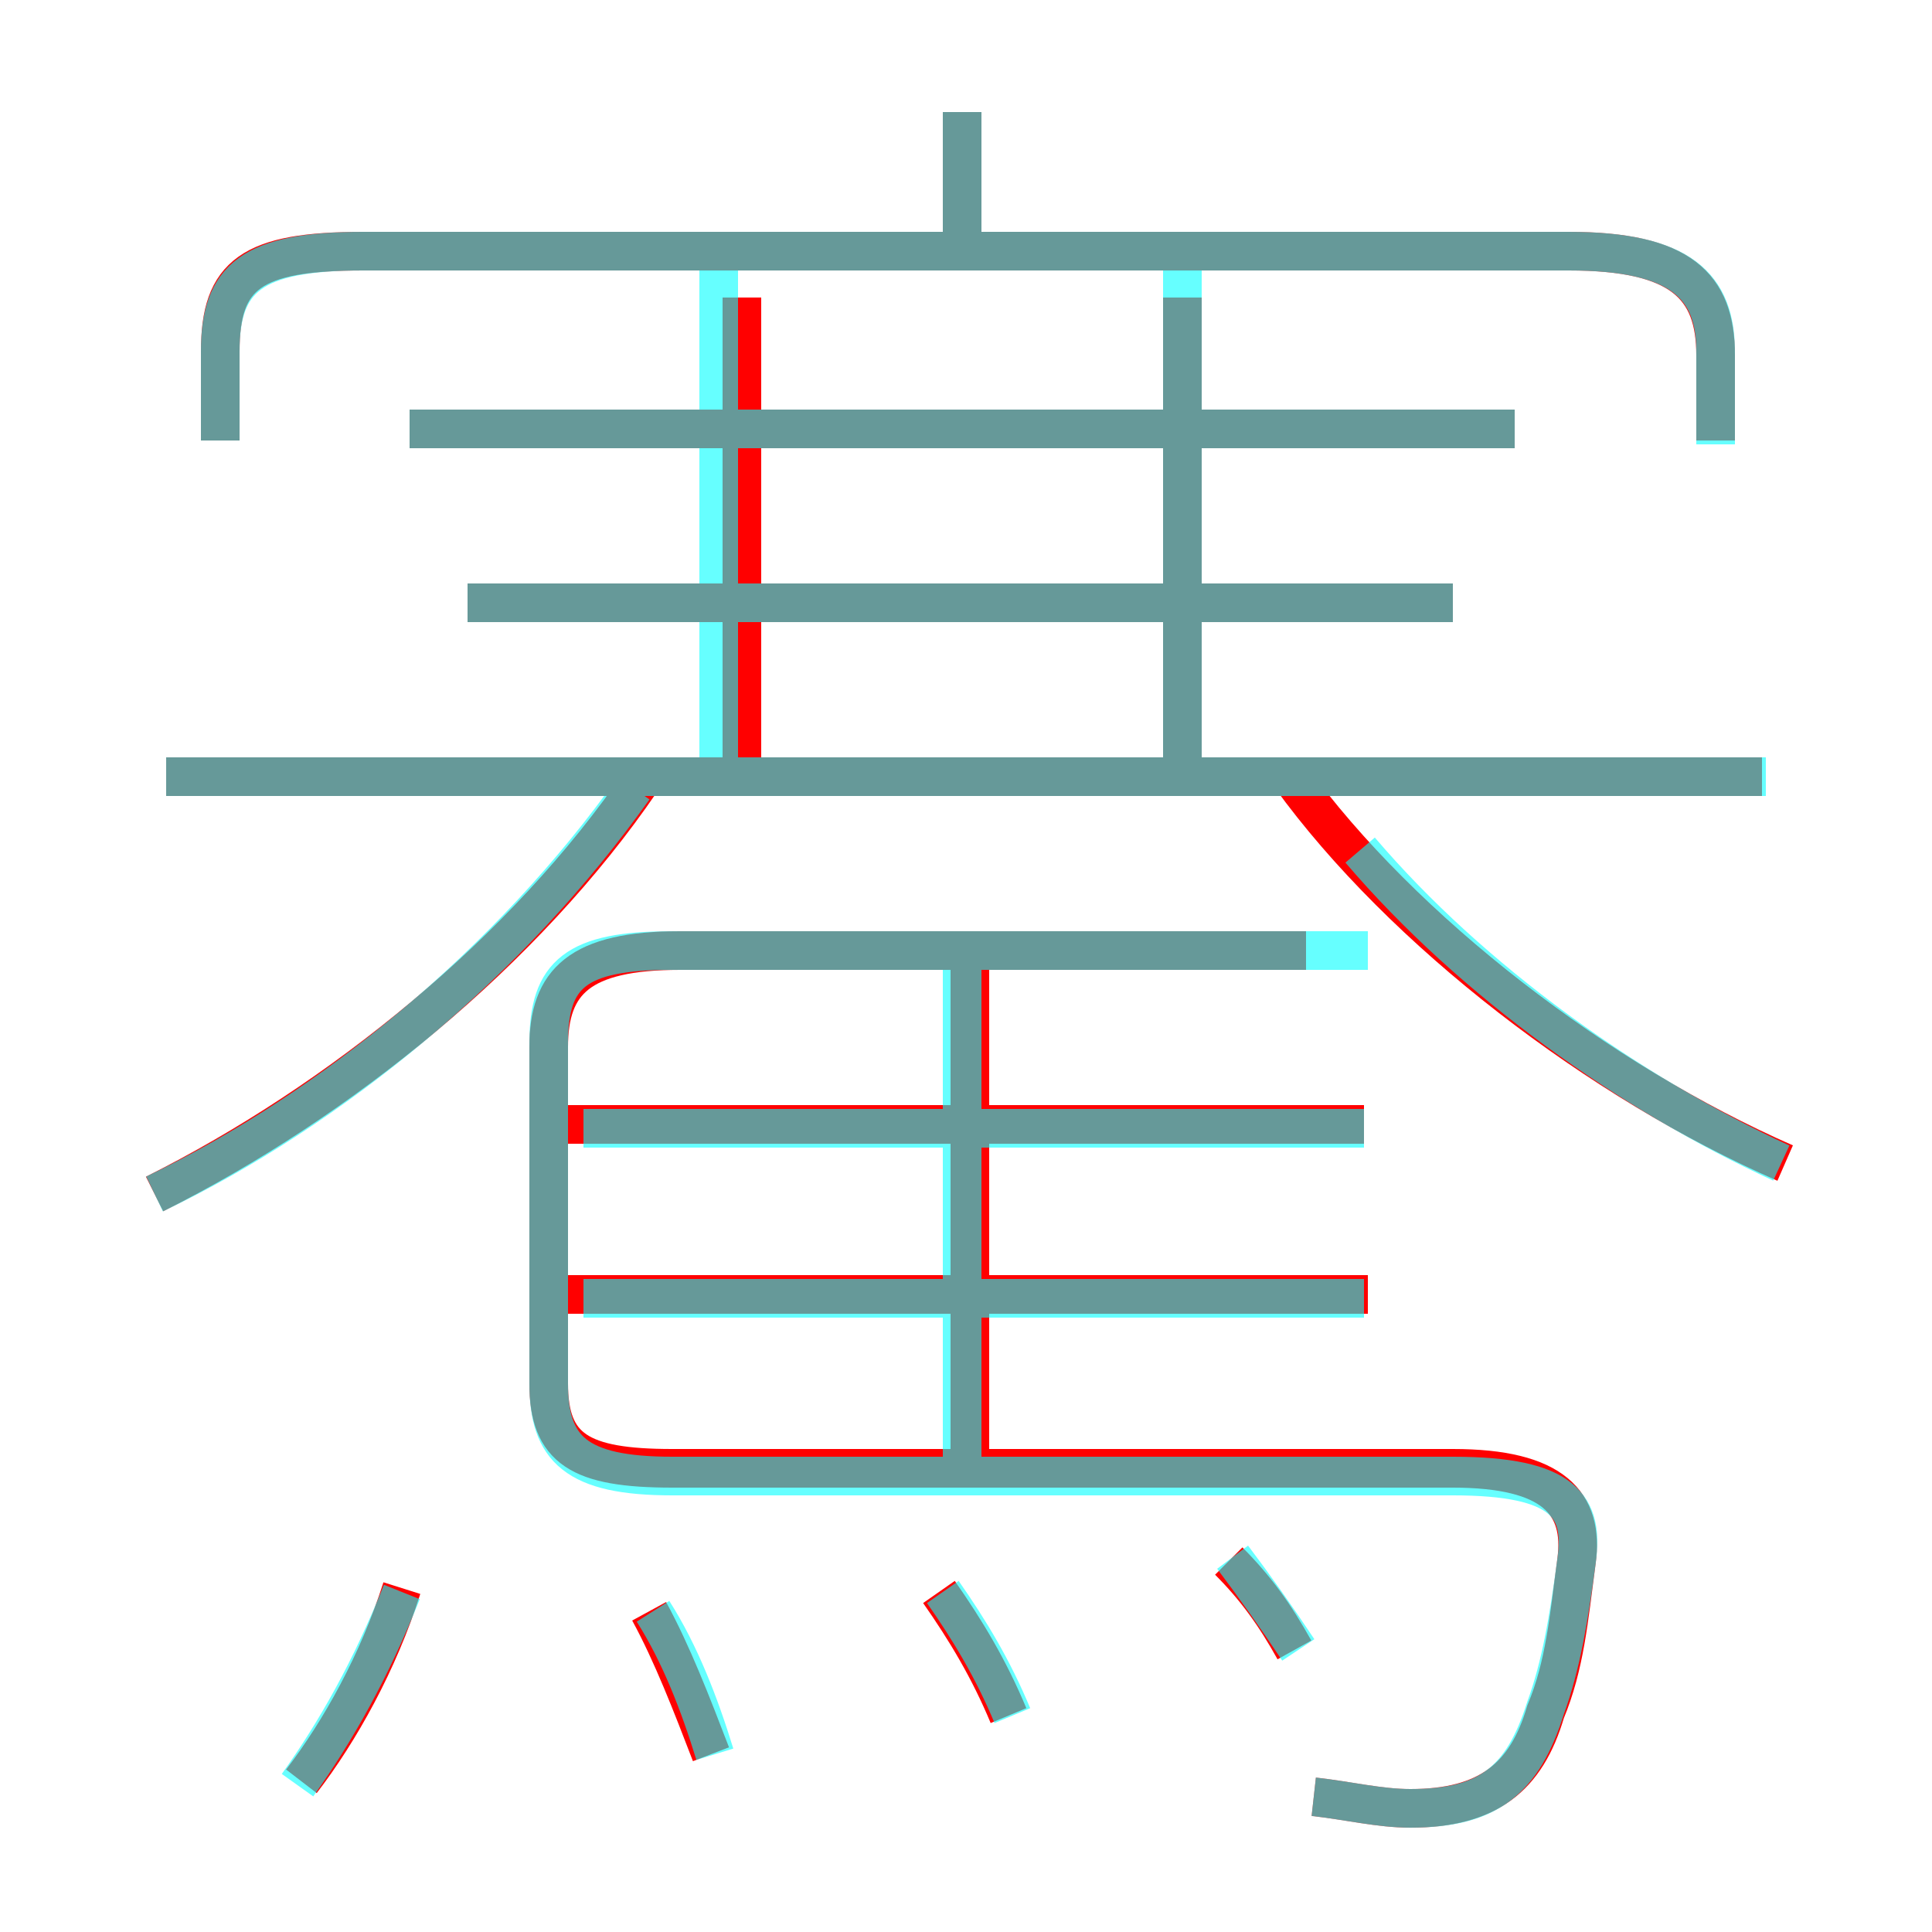 <?xml version='1.0' encoding='utf8'?>
<svg viewBox="0.0 -6.0 50.0 50.0" version="1.1" xmlns="http://www.w3.org/2000/svg">
<rect x="0.0" y="-6.0" width="50.0" height="50.0" fill="#333333" stroke="none"/>
<rect x="-1000" y="-1000" width="2000" height="2000" stroke="white" fill="white"/>
<g style="fill:none;stroke:rgba(255, 0, 0, 1);  stroke-width:1"><path d="M 34.0 2.5 C 34.9 2.6 35.7 2.8 36.5 2.8 C 38.5 2.8 39.5 2.0 40.0 0.3 C 40.5 -0.9 40.6 -2.1 40.8 -3.6 C 41.0 -5.1 40.2 -6.0 37.6 -6.0 L 17.4 -6.0 C 15.0 -6.0 14.2 -6.5 14.2 -8.2 L 14.2 -16.9 C 14.2 -18.6 15.0 -19.4 17.6 -19.4 L 33.8 -19.4 M 7.8 2.1 C 8.8 0.8 9.8 -1.0 10.4 -2.9 M 18.4 1.4 C 17.9 0.1 17.4 -1.2 16.8 -2.3 M 26.1 0.4 C 25.6 -0.8 25.0 -1.8 24.3 -2.8 M 4.0 -13.1 C 8.8 -15.5 13.6 -19.4 16.6 -23.8 M 33.5 -1.3 C 33.0 -2.2 32.5 -2.9 31.8 -3.6 M 35.4 -10.5 L 14.1 -10.5 M 25.1 -6.0 L 25.1 -19.4 M 35.3 -14.9 L 14.1 -14.9 M 45.6 -23.9 L 4.3 -23.9 M 19.2 -24.2 L 19.2 -36.3 M 37.6 -28.4 L 12.1 -28.4 M 39.2 -32.9 L 10.6 -32.9 M 46.2 -13.9 C 41.4 -16.0 36.3 -19.9 33.4 -23.9 M 44.4 -32.6 L 44.4 -34.8 C 44.4 -36.6 43.5 -37.5 40.6 -37.5 L 9.4 -37.5 C 6.5 -37.5 5.7 -36.9 5.7 -34.9 L 5.7 -32.6 M 30.6 -24.2 L 30.6 -36.3 M 24.9 -37.5 L 24.9 -41.1" transform="translate(0.0 38.0)" />
</g>
<g style="fill:none;stroke:rgba(0, 255, 255, 0.6);  stroke-width:1">
<path d="M 34.0 2.5 C 34.9 2.6 35.7 2.8 36.5 2.8 C 38.5 2.8 39.4 2.1 40.0 0.2 C 40.4 -0.9 40.6 -2.1 40.8 -3.6 C 41.0 -5.0 40.5 -5.8 37.6 -5.8 L 17.4 -5.8 C 14.9 -5.8 14.2 -6.5 14.2 -8.2 L 14.2 -17.0 C 14.2 -18.8 14.9 -19.4 17.4 -19.4 L 35.4 -19.4 M 7.7 2.2 C 8.7 0.8 9.6 -0.8 10.4 -2.8 M 18.5 1.4 C 18.1 0.1 17.6 -1.2 16.9 -2.3 M 26.2 0.4 C 25.7 -0.8 25.1 -1.8 24.4 -2.8 M 4.0 -13.1 C 8.6 -15.3 13.2 -19.1 16.4 -23.6 M 33.6 -1.3 C 33.0 -2.2 32.5 -2.9 31.9 -3.7 M 24.9 -6.0 L 24.9 -19.2 M 35.3 -10.4 L 15.1 -10.4 M 25.1 -14.8 L 15.1 -14.8 M 35.3 -14.8 L 15.1 -14.8 M 45.7 -23.9 L 4.3 -23.9 M 46.1 -13.9 C 42.2 -15.7 38.1 -18.6 35.2 -22.0 M 18.6 -23.9 L 18.6 -37.2 M 39.2 -32.9 L 10.6 -32.9 M 30.6 -23.9 L 30.6 -37.2 M 37.6 -28.4 L 12.1 -28.4 M 24.9 -37.5 L 24.9 -41.1 M 44.4 -32.5 L 44.4 -34.9 C 44.4 -36.6 43.5 -37.5 40.6 -37.5 L 9.4 -37.5 C 6.5 -37.5 5.7 -36.8 5.7 -34.9 L 5.7 -32.6" transform="translate(0.0 38.0)" />
</g>
</svg>